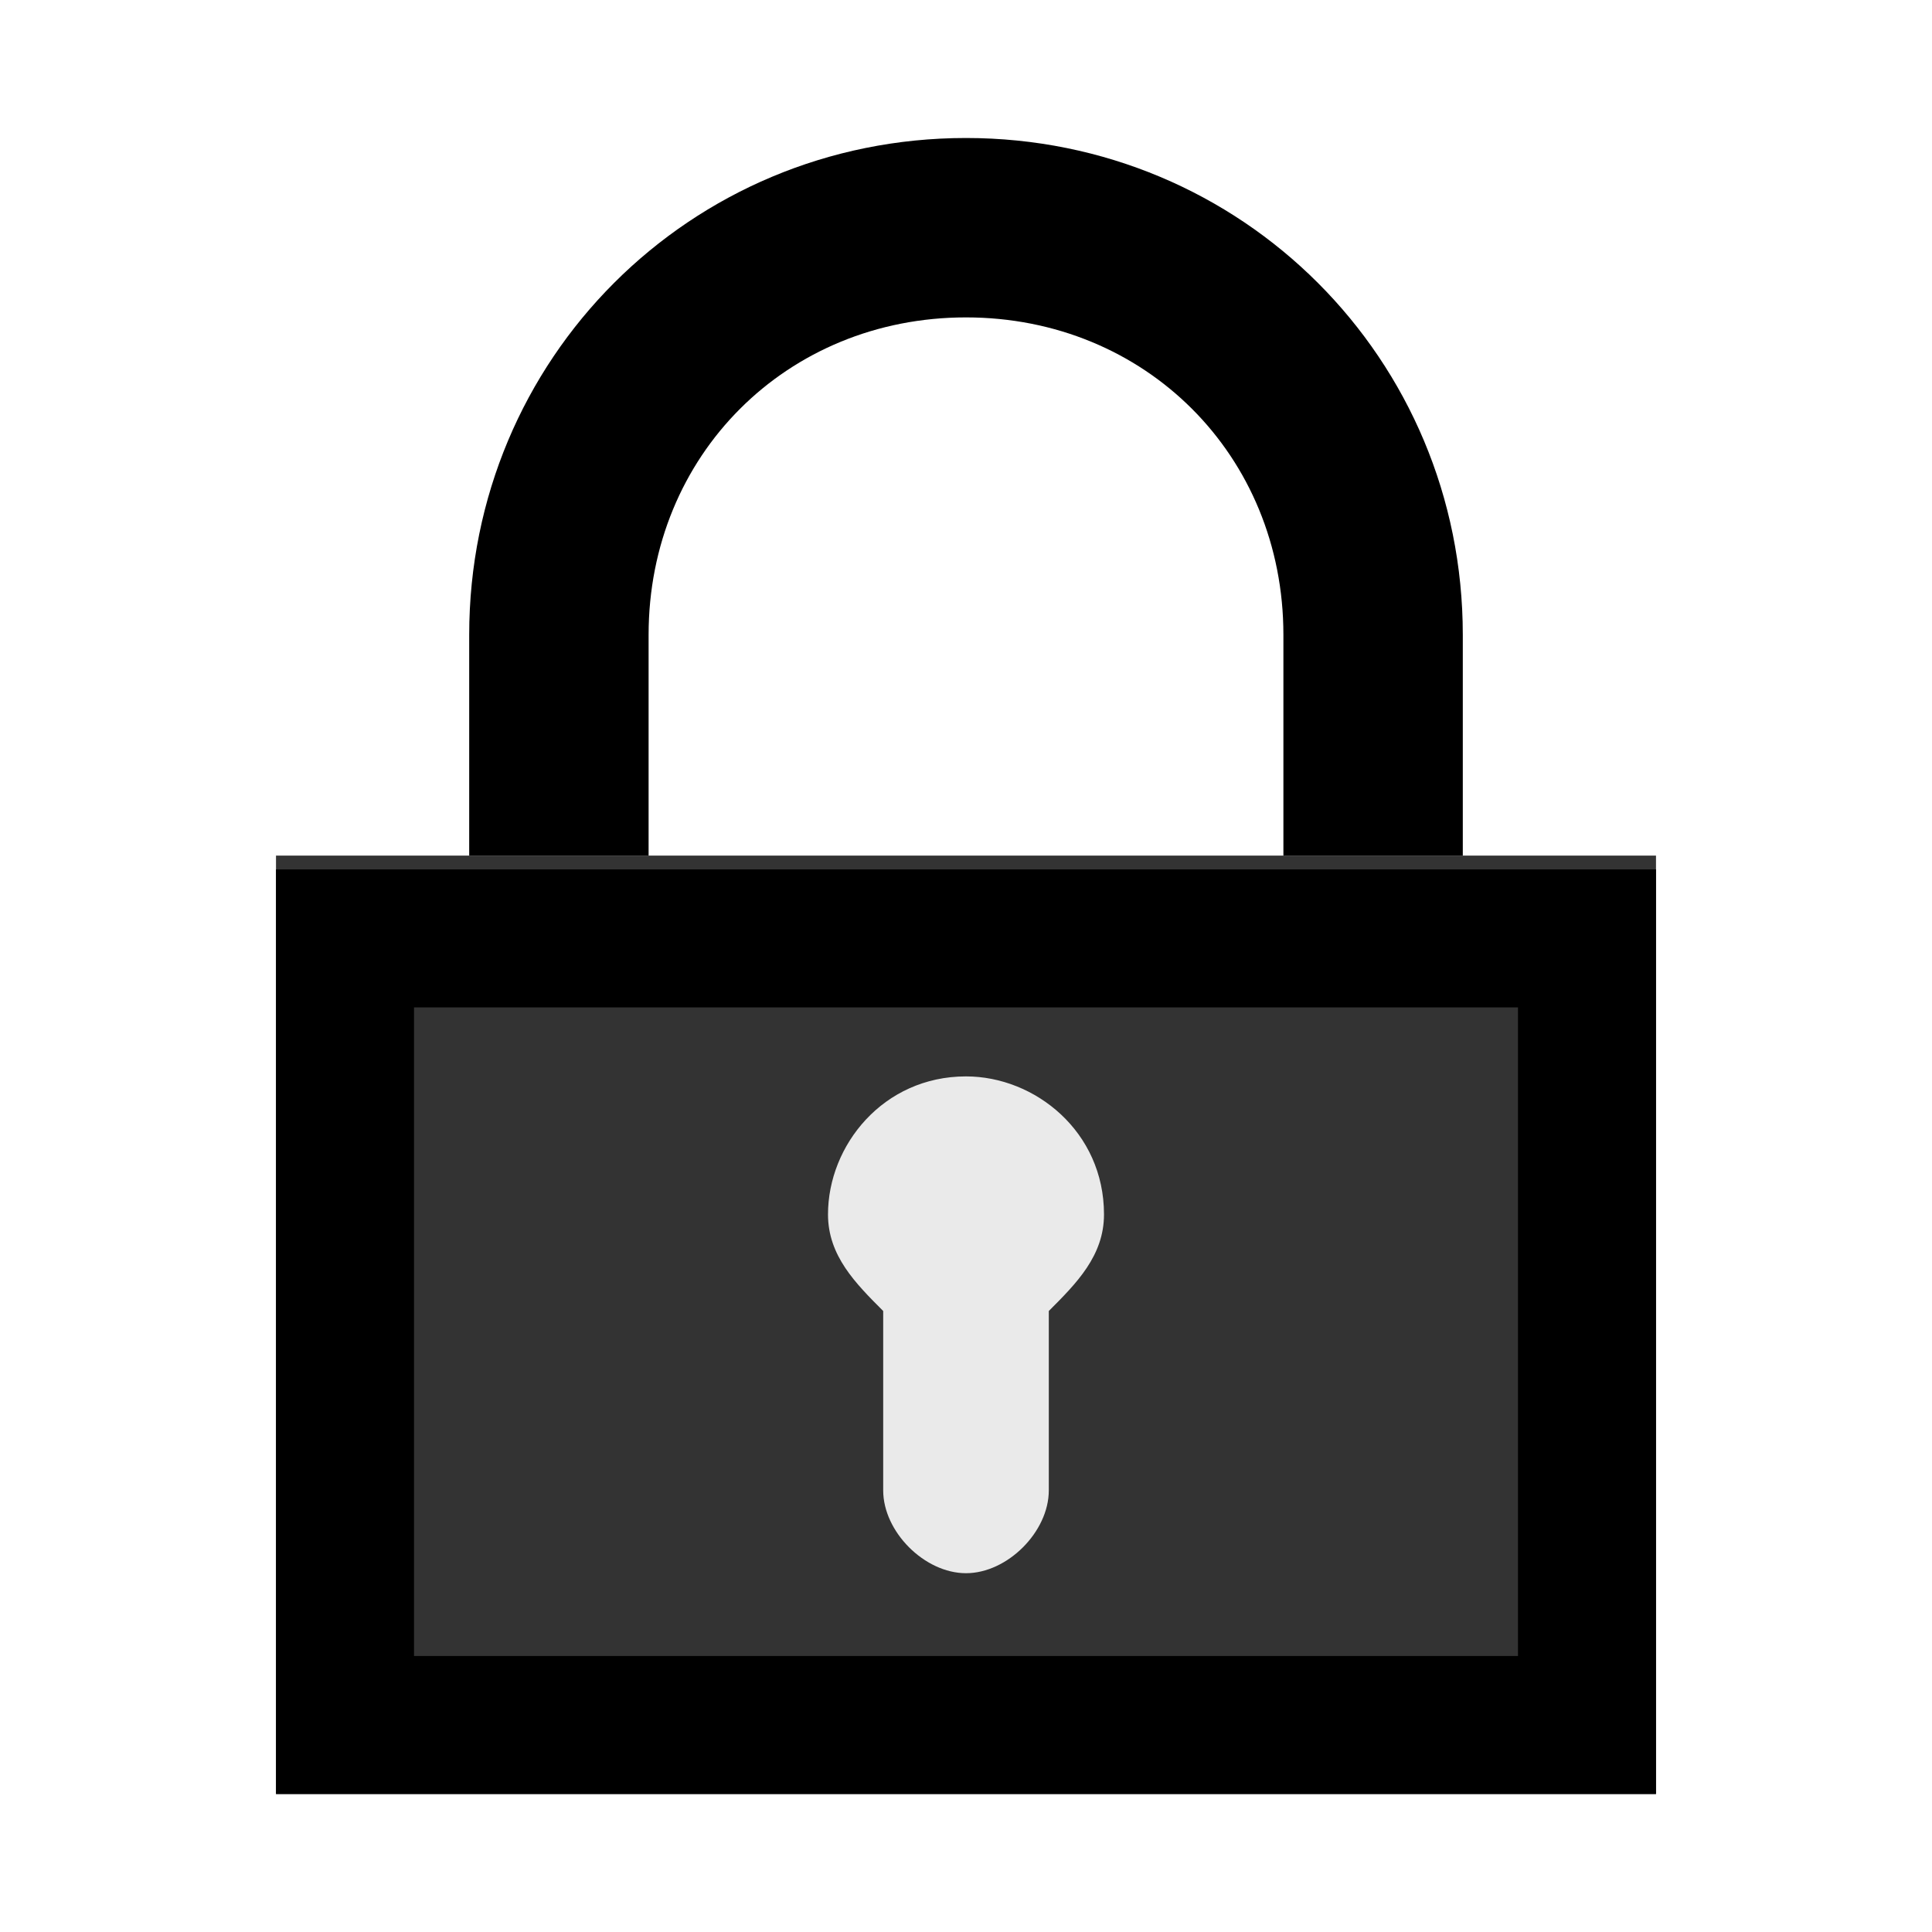 <?xml version="1.0" encoding="utf-8"?>
<!-- Generator: Adobe Illustrator 23.0.0, SVG Export Plug-In . SVG Version: 6.00 Build 0)  -->
<svg version="1.1" xmlns="http://www.w3.org/2000/svg" xmlns:xlink="http://www.w3.org/1999/xlink" x="0px" y="0px"
	 viewBox="0 0 14 14" style="enable-background:new 0 0 14 14;" xml:space="preserve">
<style type="text/css">
	.st0{opacity:0.8;}
	.st1{fill:#EAEAEA;}
	.st2{fill:none;}
</style>
<g id="Layer_1">
	<path class="st0" d="M2,6.2V13H12V6.2"/>
	<path class="st1" d="M7.6,9.5v1.3c0,0.3-0.3,0.6-0.6,0.6c-0.3,0-0.6-0.3-0.6-0.6V9.5C6.2,9.3,6,9.1,6,8.8c0-0.5,0.4-1,1-1
		c0.5,0,1,0.4,1,1C8,9.1,7.8,9.3,7.6,9.5z"/>
</g>
<g id="Layer_3">
	<path d="M10.6,6.2V4.6C10.6,2.6,9,1,7,1C5,1,3.4,2.6,3.4,4.6v1.6 M4.7,6.2V4.6c0-1.3,1-2.3,2.3-2.3c1.3,0,2.3,1,2.3,2.3v1.6"/>
</g>
<g id="Layer_2">
	<g>
		<path d="M11,7.3V12H3V7.3H11 M12,6.3H2V13H12V6.3L12,6.3z"/>
	</g>
	<rect x="1" y="1" class="st2" width="12" height="12"/>
	<rect class="st2" width="14" height="14"/>
</g>
</svg>
